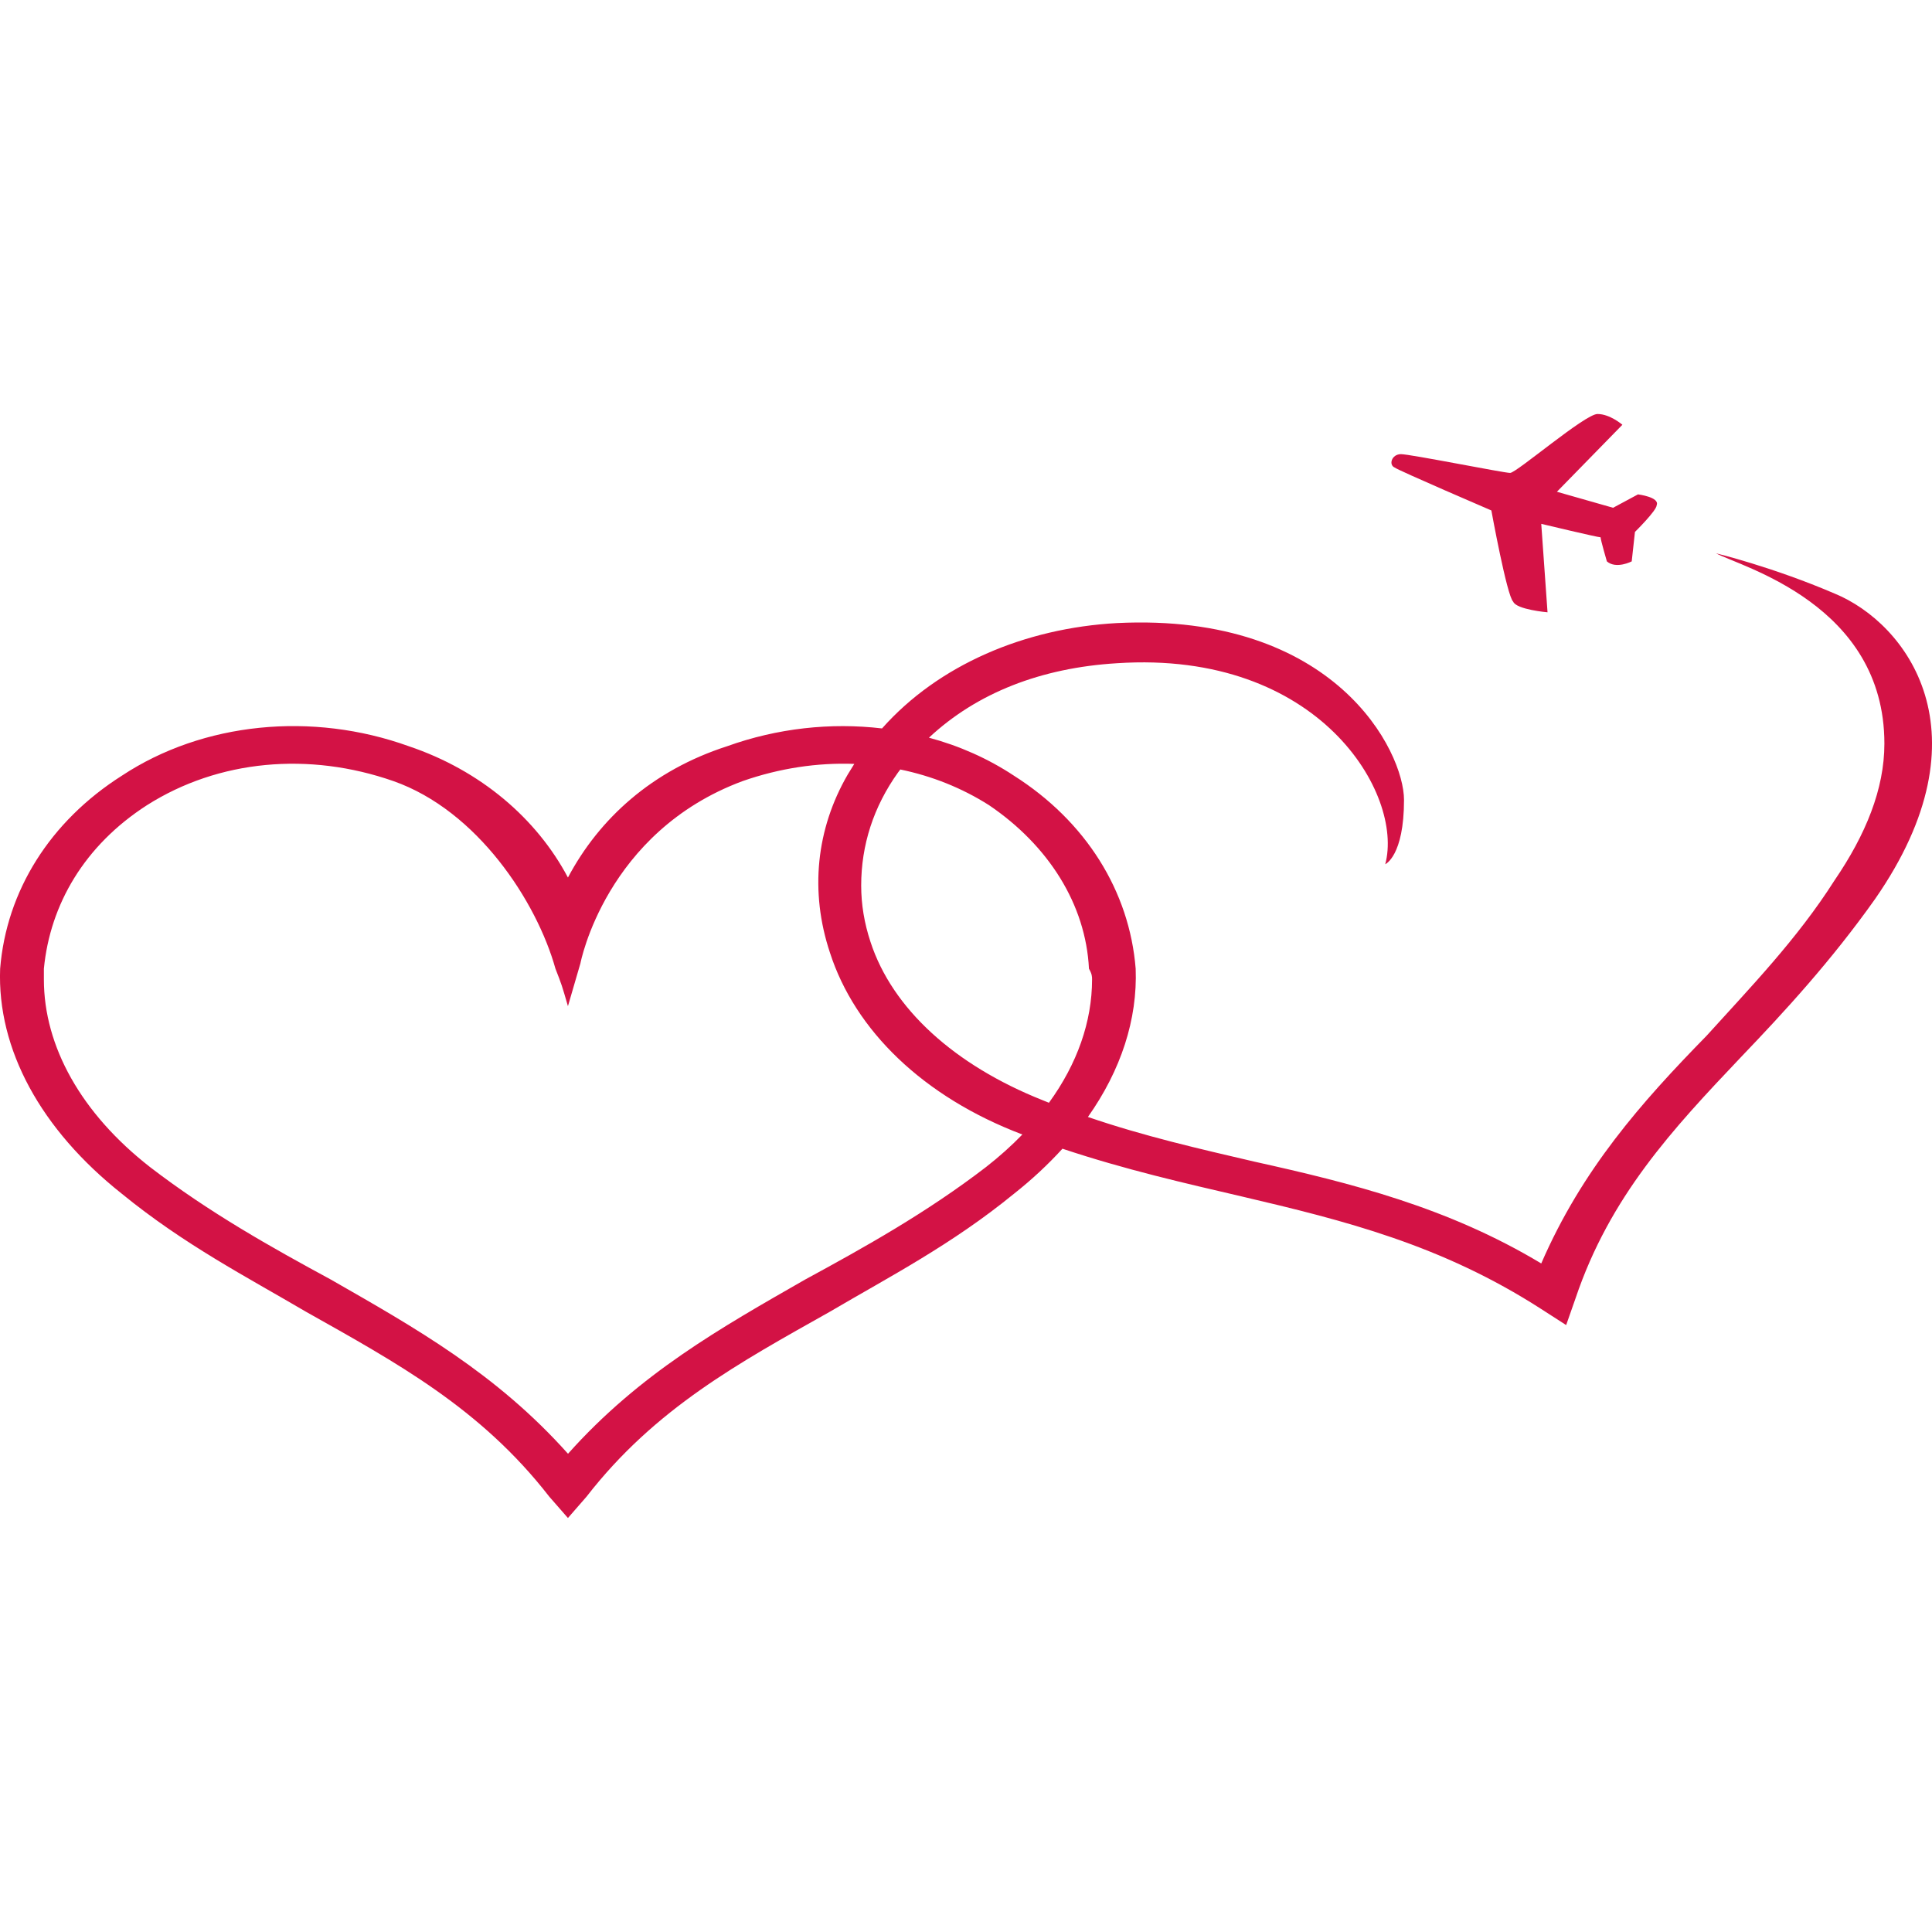 <?xml version="1.0" encoding="UTF-8"?>
<svg width="28px" height="28px" viewBox="0 0 28 28" version="1.1" xmlns="http://www.w3.org/2000/svg" xmlns:xlink="http://www.w3.org/1999/xlink">
    <title>NB</title>
    <g id="NB" stroke="none" stroke-width="1" fill="none" fill-rule="evenodd">
        <path d="M24.87,8.019 C24.87,8.019 25.683,8.214 26.588,8.602 C27.627,9.029 28.848,10.621 27.175,13.029 C26.542,13.923 25.864,14.66 25.231,15.321 C24.236,16.369 23.332,17.34 22.834,18.816 L22.834,18.816 L22.698,19.204 L22.336,18.971 C20.89,18.04 19.489,17.69 17.997,17.34 C17.17,17.147 16.313,16.953 15.398,16.648 C15.191,16.875 14.957,17.094 14.695,17.301 C13.792,18.039 12.887,18.505 12.028,19.01 C10.717,19.748 9.496,20.408 8.501,21.69 L8.501,21.69 L8.231,22 L7.96,21.69 C6.965,20.408 5.744,19.748 4.433,19.01 C3.574,18.505 2.67,18.039 1.766,17.301 C0.59,16.369 -0.043,15.204 0.002,14.039 C0.093,12.912 0.725,11.903 1.766,11.242 C2.942,10.465 4.525,10.31 5.925,10.815 C6.965,11.165 7.779,11.864 8.231,12.718 C8.684,11.864 9.451,11.165 10.538,10.815 C11.264,10.554 12.04,10.469 12.783,10.557 C13.601,9.635 14.853,9.103 16.188,9.03 C19.353,8.874 20.348,10.893 20.348,11.593 C20.348,12.408 20.076,12.525 20.076,12.525 C20.348,11.515 19.126,9.418 16.188,9.612 C15.09,9.679 14.161,10.039 13.463,10.691 C13.903,10.809 14.32,10.994 14.695,11.242 C15.736,11.903 16.369,12.913 16.459,14.039 C16.487,14.774 16.245,15.511 15.767,16.188 C16.583,16.468 17.394,16.652 18.178,16.835 C19.58,17.146 20.98,17.495 22.337,18.311 C22.926,16.952 23.784,15.981 24.734,15.01 C25.366,14.311 26.045,13.612 26.588,12.758 C27.039,12.097 27.31,11.437 27.31,10.777 C27.31,8.757 25.231,8.214 24.87,8.019 Z M12.381,11.071 C11.845,11.051 11.295,11.134 10.763,11.32 C8.774,12.058 8.412,13.961 8.412,13.961 L8.412,13.961 L8.231,14.582 C8.141,14.272 8.141,14.272 8.05,14.039 C7.779,13.068 6.92,11.748 5.701,11.32 C4.479,10.893 3.168,11.01 2.129,11.67 C1.224,12.253 0.726,13.107 0.636,14.039 L0.636,14.039 L0.636,14.195 C0.636,15.166 1.179,16.137 2.173,16.913 C3.033,17.574 3.936,18.079 4.796,18.545 C6.017,19.244 7.192,19.904 8.232,21.069 C9.271,19.904 10.447,19.244 11.667,18.545 C12.527,18.078 13.431,17.574 14.291,16.913 C14.483,16.763 14.659,16.605 14.817,16.442 C13.377,15.897 12.389,14.928 12.028,13.806 C11.734,12.923 11.828,12.014 12.286,11.225 Z M13.048,11.152 L13.016,11.194 C12.659,11.692 12.481,12.248 12.481,12.835 C12.481,13.107 12.526,13.379 12.616,13.651 C12.933,14.622 13.837,15.437 15.103,15.942 C15.136,15.956 15.169,15.969 15.202,15.982 C15.612,15.418 15.827,14.806 15.827,14.195 C15.827,14.156 15.827,14.117 15.782,14.039 C15.736,13.107 15.195,12.253 14.335,11.67 C13.939,11.418 13.503,11.246 13.048,11.152 Z M23.152,6 C23.333,6 23.513,6.156 23.513,6.156 L22.564,7.127 L23.378,7.359 L23.739,7.165 C23.739,7.165 24.056,7.204 24.01,7.321 C24.01,7.399 23.695,7.709 23.695,7.709 L23.648,8.136 C23.648,8.136 23.423,8.253 23.288,8.136 C23.288,8.136 23.197,7.825 23.197,7.787 C23.152,7.787 22.337,7.592 22.337,7.592 L22.428,8.874 C22.428,8.874 21.976,8.835 21.93,8.719 C21.84,8.64 21.614,7.398 21.614,7.398 C21.614,7.398 20.258,6.815 20.213,6.776 C20.122,6.738 20.168,6.582 20.304,6.582 C20.439,6.582 21.795,6.854 21.886,6.854 C21.977,6.854 22.971,6 23.152,6 Z" id="Combined-Shape" fill="#D31245"></path>
    </g>
</svg>